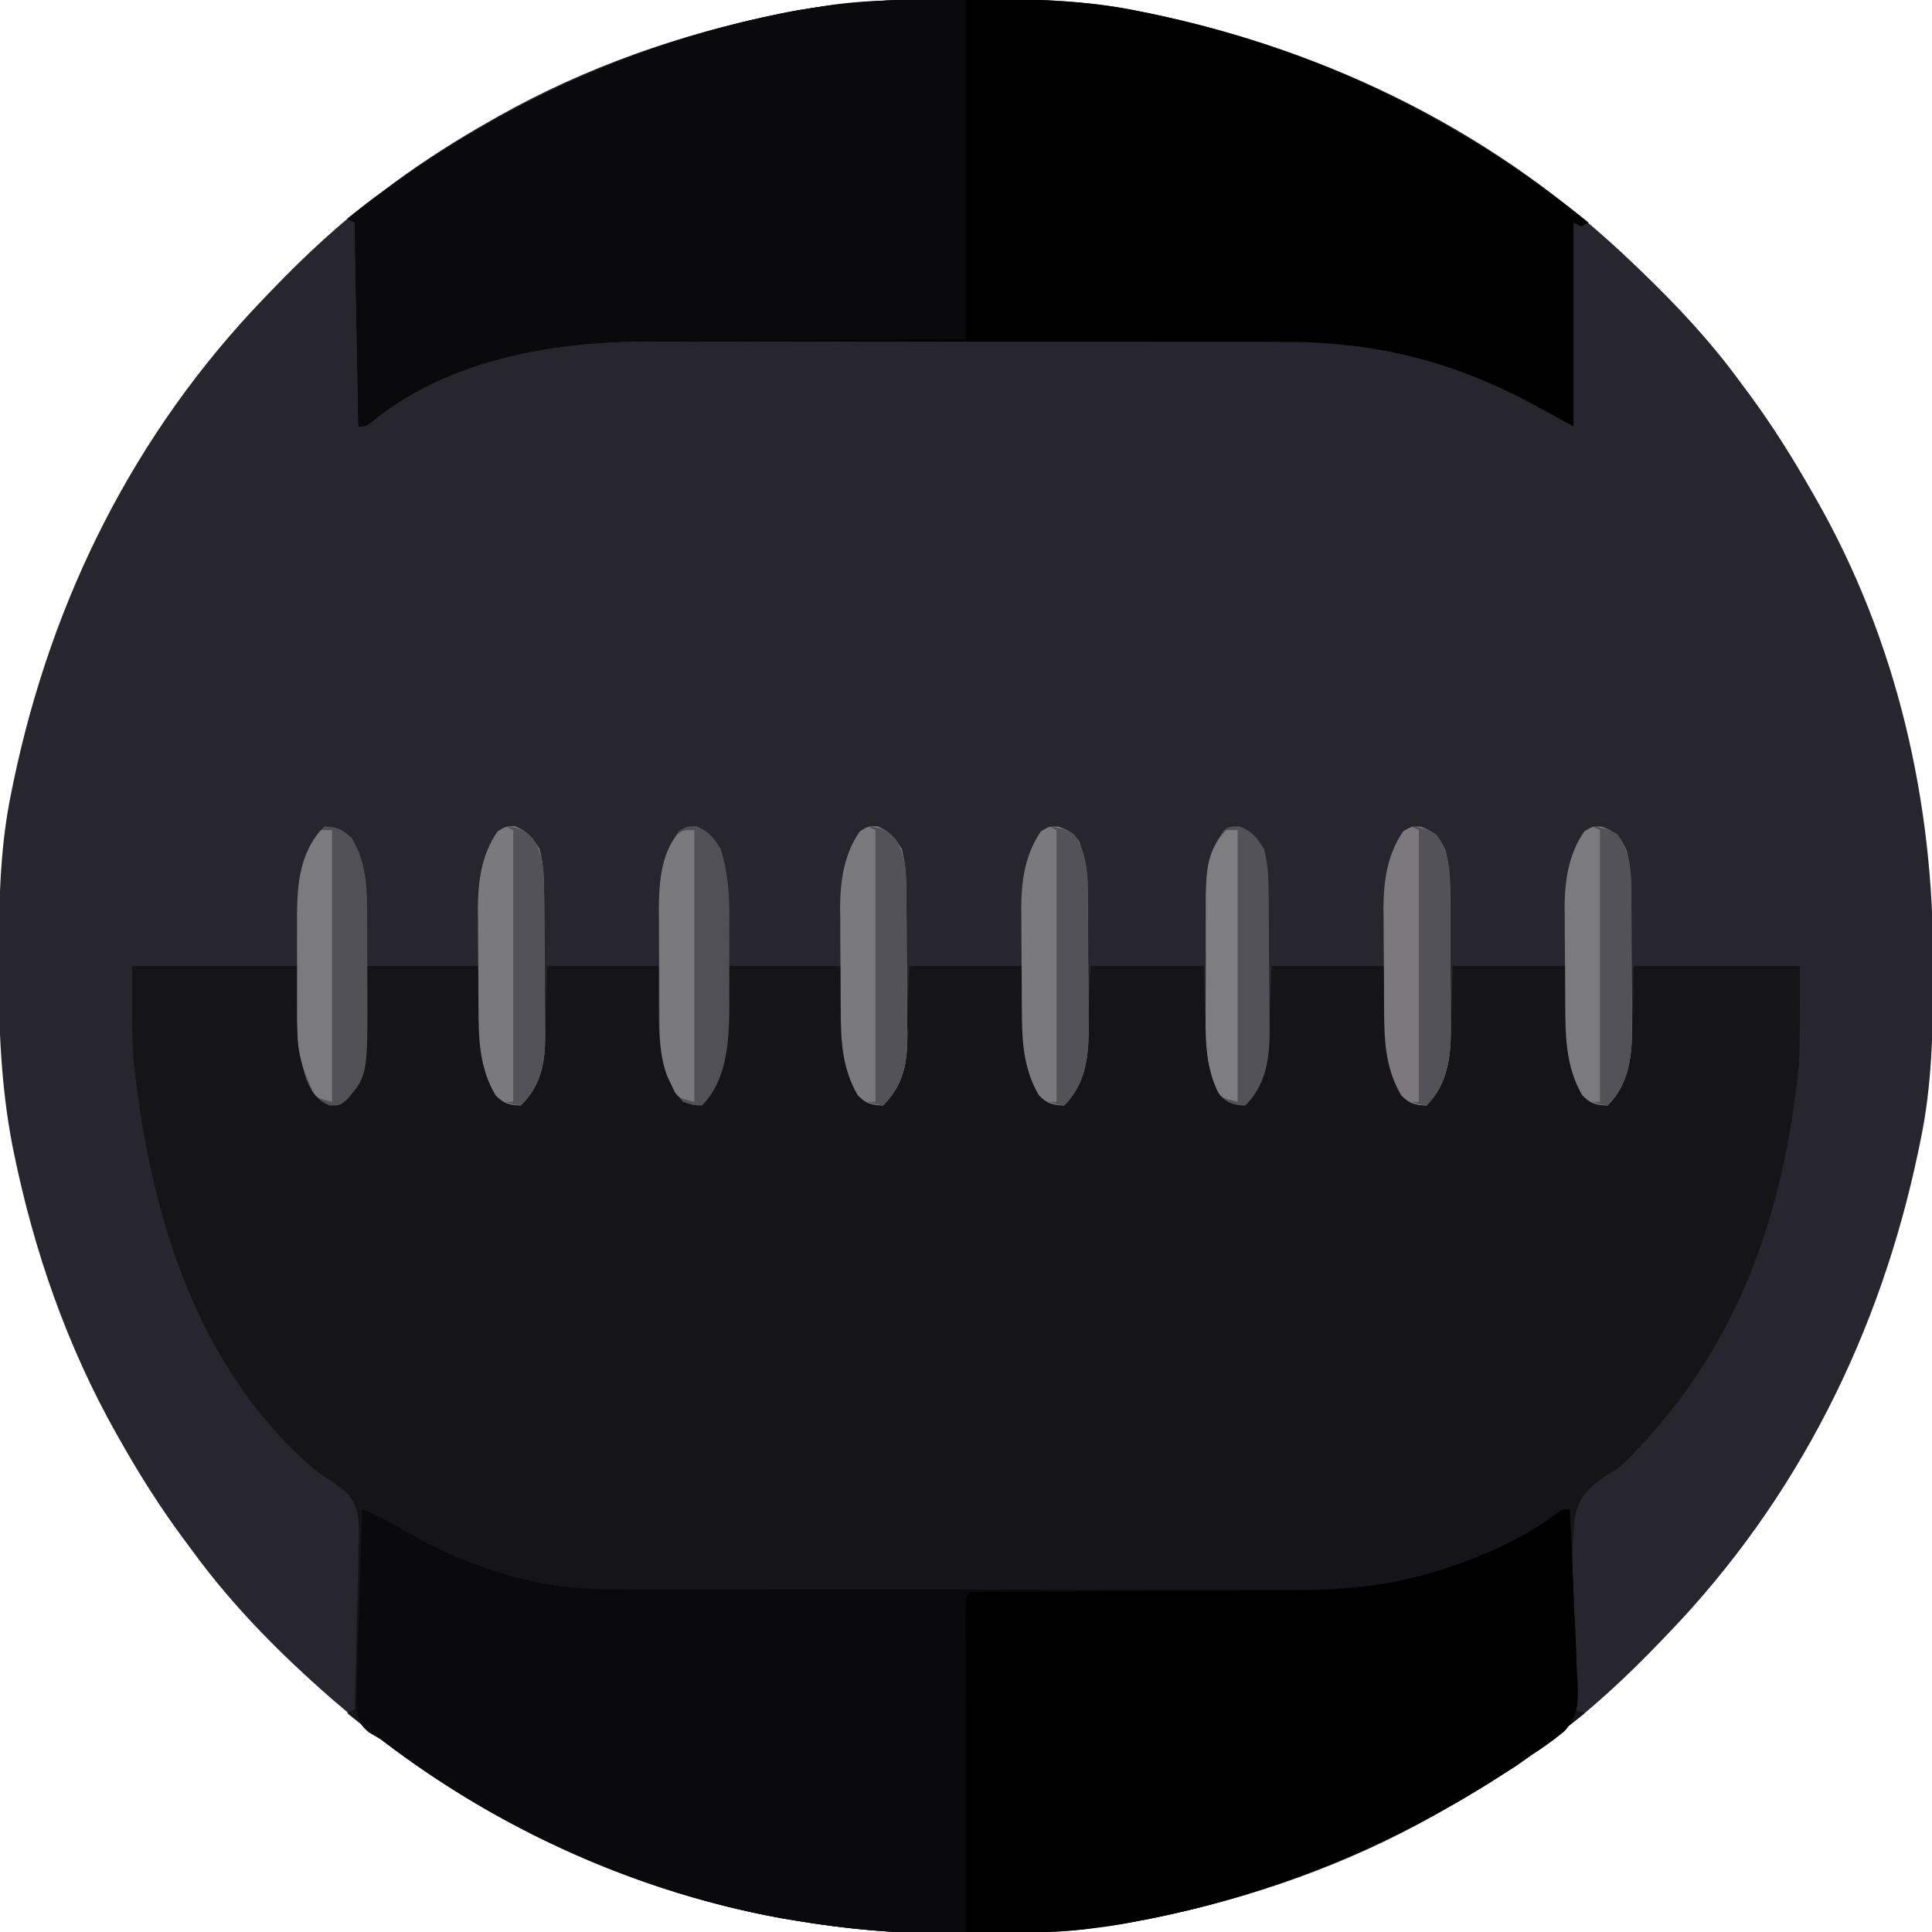 <svg xmlns="http://www.w3.org/2000/svg" viewBox="0 0 512 512">
  <path fill="#27262E" d="m255.625-.313 3.085.007c14.609.05 28.94.3 43.29 3.306l2.954.602C353.336 13.722 397.324 35.64 433 70l1.998 1.916C444.486 81.06 453.226 90.357 461 101l2.574 3.453c6.038 8.191 11.397 16.705 16.426 25.547l1.104 1.915c21.606 37.748 31.373 80.514 31.209 123.71l-.007 3.085c-.05 14.609-.3 28.94-3.306 43.29l-.602 2.954C498.278 353.336 476.36 397.324 442 433l-1.916 1.998C430.94 444.486 421.643 453.226 411 461l-3.453 2.574c-8.19 6.038-16.692 11.42-25.547 16.426l-2.143 1.219c-23.135 13.025-48.307 21.774-74.295 27.094l-2.178.446c-14.676 2.79-29.2 3.59-44.111 3.557-2.94-.003-5.878.02-8.818.045-13.373.045-26.27-1.16-39.455-3.361l-3.446-.57C164.287 500.658 123.237 480.67 90 452l-2.258-1.922C74.237 438.267 61.566 425.516 51 411l-2.57-3.45C42.39 399.36 37.006 390.857 32 382l-1.219-2.143C17.756 356.722 9.007 331.55 3.688 305.562l-.447-2.178c-2.974-15.646-3.614-31.12-3.554-47.009l.007-3.085c.05-14.609.3-28.94 3.306-43.29l.602-2.954C13.722 158.664 35.64 114.676 70 79l1.916-1.998C81.06 67.514 90.357 58.774 101 51l3.453-2.574C112.643 42.388 121.145 37.006 130 32l2.143-1.219c23.135-13.025 48.307-21.774 74.294-27.093l2.179-.447c15.646-2.974 31.12-3.614 47.009-3.554Z"/>
  <path fill="#151419" d="M35 256h44l.25 10.25c.282 13.926.282 13.926 6.75 25.75 2.51.065 2.51.065 5-1 5.589-6.624 5.35-16.84 5.625-25.063L97 256h30c.375 10 .375 10 .478 13.102.33 7.694 1.183 15.31 5.522 21.898 2.584.97 2.584.97 5 1 6.021-7.4 6.47-16.42 6.688-25.625L145 256h30c.313 10.375.313 10.375.388 13.58.312 8.194 1.311 15.905 6.612 22.42 2.385.128 2.385.128 5-1 5.608-7.398 5.147-17.135 5.563-26l.437-9h30c.375 10 .375 10 .478 13.102.33 7.694 1.183 15.31 5.522 21.898 2.584.97 2.584.97 5 1 6.231-7.648 6.172-16.431 6.563-25.875L241 256h30c.375 10 .375 10 .478 13.102.33 7.694 1.183 15.31 5.522 21.898 2.584.97 2.584.97 5 1 6.36-7.516 6.127-17.566 6.563-26.938L289 256h30l.25 9.688c.334 14.211.334 14.211 6.75 26.312 2.492.389 2.492.389 5-1 3.45-5.666 5.049-11.629 5.316-18.203l.116-2.677.13-3.37L337 256h30c.375 10 .375 10 .478 13.102.33 7.694 1.183 15.31 5.522 21.898 2.584.97 2.584.97 5 1 6.021-7.4 6.47-16.42 6.688-25.625L385 256h30l.375 8.875c.426 13.713.426 13.713 5.625 26.125 2.584.97 2.584.97 5 1 8.114-9.589 6.398-24.565 7-36h44c0 25.627 0 25.627-1.188 34l-.403 2.985C470.451 327.718 458.378 358.332 434 384l-2.275 2.417C429 389 429 389 426.147 390.705c-4.613 3.008-7.543 5.623-8.766 11.033-.96 8.27-.72 16.578-.568 24.887.006 2.556.008 5.112.005 7.668.004 6.237.069 12.471.182 18.707l3 1c-33.982 26.977-71.781 45.581-114.438 54.313l-2.178.446c-14.676 2.79-29.2 3.59-44.111 3.557-2.94-.003-5.878.02-8.818.045-13.373.045-26.27-1.16-39.455-3.361l-3.446-.57C164.87 500.763 125.551 481.147 92 454l2-1c.254-7.686.429-15.37.55-23.06.05-2.612.118-5.226.204-7.838.122-3.764.179-7.524.223-11.29l.156-3.52c.003-4.877-.002-8.01-3.313-11.764-2.524-2.024-5.098-3.784-7.82-5.528-32.368-27.296-44.614-69.555-48.688-110.125C34.89 271.927 35 263.959 35 256Z"/>
  <path d="m255.625-.313 3.085.007c14.609.05 28.94.3 43.29 3.306l2.954.602C348.411 12.692 386.57 31.186 421 59l-2 1-2-1v54l-11-6c-21.64-11.551-41.926-16.467-66.387-16.404l-6.028-.02c-5.416-.019-10.831-.018-16.247-.012-4.542.003-9.084-.003-13.626-.009-10.728-.014-21.456-.012-32.185-.001-11.018.011-22.036-.003-33.054-.03-9.504-.022-19.008-.028-28.511-.022-5.657.003-11.314 0-16.97-.017-5.327-.015-10.653-.011-15.98.008-1.937.003-3.875 0-5.813-.01-24.726-.125-52.116 4.841-72 20.76C97 113 97 113 95 113l-1-54-2-1c33.982-26.977 71.781-45.581 114.438-54.313l2.178-.446c15.646-2.974 31.12-3.614 47.009-3.554Z"/>
  <path fill="#0A0A0C" d="M96 400c4.073 1.571 7.63 3.497 11.375 5.75 16.038 9.343 34.483 15.411 53.142 15.39l2.557.01c2.821.008 5.642.01 8.463.011l6.077.015c5.5.013 11.001.02 16.502.024l10.323.012c10.78.013 21.56.023 32.339.027 12.418.004 24.836.022 37.254.05 9.614.023 19.228.033 28.842.034 5.734.001 11.468.007 17.203.025 5.401.016 10.803.018 16.205.01 1.972-.001 3.944.003 5.917.013 14.522.069 27.825-1.296 41.676-5.996l2.233-.75c9.12-3.21 18.489-7.56 26.244-13.395C414 400 414 400 416 400c.423 7.808.758 15.617 1.031 23.431.098 2.658.227 5.308.372 7.964.204 3.825.335 7.647.452 11.476l.239 3.571c.096 5.17.025 8.274-3.456 12.27-2.786 2.305-5.6 4.33-8.638 6.288-1.388.976-2.775 1.954-4.16 2.934a339.735 339.735 0 0 1-3.902 2.503l-2.173 1.385C366.902 489.999 335.597 502.724 302 509l-2.44.492c-14.42 2.82-28.984 2.82-43.623 2.883l-2.931.024c-14.236.09-27.963-1.068-42.006-3.399l-3.447-.57C169.053 501.507 131.971 484.86 101 461l-3.204-1.874c-2.207-1.87-2.746-2.855-3.28-5.736-.116-3.395-.033-6.735.117-10.128l.093-3.745c.087-3.275.2-6.547.326-9.82.122-3.344.209-6.69.3-10.035.184-6.555.403-13.109.648-19.662ZM256 0v90l-21.828.078c-4.603.025-9.206.052-13.809.082-7.282.048-14.565.092-21.848.111-5.881.015-11.762.05-17.643.097-2.227.015-4.455.023-6.682.024-25.846.02-54.081 4.111-74.99 20.85C97 113 97 113 95 113l-1-54-2-1c36.536-29.004 77.787-48.41 124-56l2.14-.355C230.876-.375 242.939 0 256 0Z"/>
  <path d="M416 400c.423 7.808.758 15.617 1.031 23.431.098 2.658.227 5.308.372 7.964.204 3.825.335 7.647.452 11.476l.239 3.571c.096 5.17.025 8.274-3.456 12.27-2.786 2.305-5.6 4.33-8.638 6.288-1.388.976-2.775 1.954-4.16 2.934a339.735 339.735 0 0 1-3.902 2.503l-2.173 1.385c-32.212 20.285-67.465 33.586-105.202 38.99l-2.484.377c-10.615 1.363-21.399.915-32.079.811-.023-11.587-.04-23.174-.052-34.76-.005-5.38-.012-10.76-.023-16.14-.011-5.187-.017-10.374-.02-15.56-.002-1.985-.005-3.968-.01-5.952-.008-2.768-.009-5.536-.009-8.305l-.01-2.51c.01-5.659.01-5.659 1.124-6.773a273.83 273.83 0 0 1 9.33-.158l2.972-.015c2.14-.01 4.28-.02 6.42-.026 3.399-.012 6.797-.031 10.195-.053 9.667-.062 19.333-.116 29-.15a4522.13 4522.13 0 0 0 17.724-.1c2.243-.014 4.486-.023 6.728-.026 12.243-.02 23.744-.343 35.631-3.472.88-.231 1.76-.463 2.668-.7a110.759 110.759 0 0 0 6.207-1.925l2.233-.75c9.12-3.21 18.489-7.56 26.244-13.395C414 400 414 400 416 400Z"/>
  <path fill="#515057" d="M86 219c3.34.18 4.733.748 7.188 3.063 4.014 6.505 4.12 13.493 4.113 20.921l.013 2.84c.005 1.973.006 3.946.002 5.92-.003 2.984.02 5.967.045 8.951.085 24.23.085 24.23-5.309 30.609C90 293 90 293 87.437 293c-3.543-1.454-4.908-3.744-6.373-7.224-1.843-6.062-2.495-11.523-2.427-17.842l-.002-2.785c.003-1.927.012-3.854.029-5.78.023-2.928.02-5.854.014-8.781.005-1.885.012-3.77.021-5.654l-.003-2.615c.1-8.617.93-16.944 7.304-23.319ZM184.5 218.938c3.393 1.441 4.563 2.923 6.5 6.062 1.832 5.985 2.295 11.384 2.266 17.617l.005 2.719c.002 1.887-.002 3.775-.01 5.663-.01 2.86 0 5.722.012 8.583 0 1.845-.003 3.69-.007 5.535l.012 2.552c-.068 8.75-.779 18.832-7.278 25.331-2.438-.125-2.438-.125-5-1-5.97-6.78-6.457-15.832-6.398-24.469l-.01-2.912c-.001-2.017.004-4.033.017-6.05.016-3.061 0-6.121-.02-9.182.003-1.973.007-3.946.013-5.918l-.019-2.732c.079-7.228 1.08-14.387 5.292-20.424C182 219 182 219 184.5 218.938Z"/>
  <path fill="#7A797E" d="M232.5 218.938c3.313 1.407 4.578 3.042 6.5 6.062.886 3.465 1.138 6.738 1.177 10.306l.039 3.136.022 3.359.025 3.486c.014 2.431.024 4.863.032 7.295.012 2.482.032 4.963.062 7.445.042 3.591.059 7.182.069 10.774l.053 3.34c-.021 7.518-.934 13.314-6.479 18.859-3.076-.158-4.529-.511-6.688-2.75-4.295-7.363-4.476-14.8-4.515-23.11l-.017-2.861c-.01-1.994-.016-3.988-.02-5.981-.01-3.024-.041-6.048-.072-9.071-.007-1.946-.012-3.891-.016-5.836l-.038-2.703c.026-7.224 1.033-14.344 5.241-20.375C230 219 230 219 232.5 218.938ZM136.5 218.938c3.313 1.407 4.578 3.042 6.5 6.062.886 3.465 1.138 6.738 1.177 10.306l.039 3.136.022 3.359.025 3.486c.014 2.431.024 4.863.032 7.295.012 2.482.032 4.963.062 7.445.042 3.591.059 7.182.069 10.774l.053 3.34c-.021 7.518-.934 13.314-6.479 18.859-3.076-.158-4.529-.511-6.688-2.75-4.295-7.363-4.476-14.8-4.515-23.11l-.017-2.861c-.01-1.994-.016-3.988-.02-5.981-.01-3.024-.041-6.048-.073-9.071l-.015-5.836-.038-2.703c.026-7.224 1.033-14.344 5.241-20.375C134 219 134 219 136.5 218.938Z"/>
  <path fill="#7B797E" d="M376.563 219.063c3.641 1.4 4.907 2.752 6.498 6.309 1.339 5.172 1.264 10.169 1.275 15.491l.02 3.475c.01 2.421.015 4.843.015 7.264.004 3.687.04 7.373.078 11.06.006 2.359.01 4.718.012 7.076l.043 3.316c-.044 7.493-.997 14.439-6.504 19.946-3.076-.158-4.529-.511-6.688-2.75-4.295-7.363-4.476-14.8-4.515-23.11l-.017-2.861c-.01-1.994-.016-3.988-.02-5.981-.01-3.024-.041-6.048-.072-9.071-.007-1.946-.012-3.891-.016-5.836l-.038-2.703c.026-7.224 1.033-14.344 5.241-20.375C374 219 374 219 376.563 219.063Z"/>
  <path fill="#7B7A7F" d="M424.563 219.063c3.641 1.4 4.907 2.752 6.498 6.309 1.339 5.172 1.264 10.169 1.275 15.491l.02 3.475c.01 2.421.015 4.843.015 7.264.004 3.687.04 7.373.078 11.06.006 2.359.01 4.718.012 7.076l.043 3.316c-.044 7.493-.997 14.439-6.504 19.946-3.076-.158-4.529-.511-6.688-2.75-4.52-7.75-4.471-16.124-4.515-24.867l-.017-2.719c-.01-1.887-.016-3.775-.02-5.663-.01-2.861-.041-5.722-.072-8.583-.007-1.845-.012-3.69-.016-5.535l-.038-2.552c.027-7.084 1.121-14.114 5.241-20.018C422 219 422 219 424.563 219.063Z"/>
  <path fill="#7A797E" d="M280.563 219.063c2.7 1.038 3.782 1.573 5.437 3.937 2.292 6.23 2.322 12.152 2.336 18.742l.02 3.403c.01 2.369.015 4.737.015 7.105.004 3.606.04 7.21.078 10.816.006 2.309.01 4.618.012 6.926l.043 3.24C288.46 280.655 287.45 287.55 282 293c-3.076-.158-4.529-.511-6.688-2.75-4.295-7.363-4.476-14.8-4.515-23.11l-.017-2.861c-.01-1.994-.016-3.988-.02-5.981-.01-3.024-.041-6.048-.072-9.071-.007-1.946-.012-3.891-.016-5.836l-.038-2.703c.026-7.224 1.033-14.344 5.241-20.375C278 219 278 219 280.563 219.063Z"/>
  <path fill="#535259" d="M328.438 219c3.402 1.328 4.615 2.94 6.562 6 .874 3.43 1.138 6.667 1.177 10.198l.039 3.066.022 3.283.025 3.411c.014 2.38.024 4.761.032 7.142.012 2.426.032 4.853.062 7.279.042 3.514.059 7.028.069 10.543l.053 3.258c-.021 7.452-1.006 14.347-6.479 19.82-3.035-.156-4.52-.52-6.688-2.688-3.738-6.586-3.619-12.865-3.613-20.246l-.013-3.488c-.005-2.43-.006-4.86-.002-7.29.003-3.709-.02-7.417-.045-11.126-.003-2.365-.003-4.73-.002-7.096l-.028-3.346c.042-6.985.743-11.87 4.766-17.72 1.625-1 1.625-1 4.063-1Z"/>
  <path fill="#7A797E" d="M184 220v72c-4-1-4-1-5.23-2.672l-.958-2.078-.98-2.047c-2.127-5.633-2.008-11.241-2.035-17.183l-.017-2.934c-.01-2.047-.016-4.093-.02-6.14-.01-3.105-.04-6.21-.072-9.315-.007-1.996-.012-3.991-.016-5.986l-.038-2.78c.023-6.652.489-14.245 4.783-19.648C181 220 181 220 184 220Z"/>
  <path fill="#7B7A7F" d="M85 220h3v72c-4-1-4-1-5.23-2.926l-.957-2.387-.981-2.363c-1.287-3.595-1.957-6.758-1.977-10.583l-.02-2.52-.003-2.701-.01-2.81c-.005-1.964-.007-3.926-.007-5.889-.002-2.98-.02-5.96-.04-8.94-.003-1.912-.005-3.824-.005-5.736l-.022-2.672c.03-8.266.762-15.985 6.252-22.473Z"/>
  <path fill="#535259" d="M230 219c3.448.287 4.762.762 7.25 3.25 2.672 4.199 2.874 8.159 2.927 13.056l.039 3.136.022 3.359.025 3.486c.014 2.431.024 4.863.032 7.295.012 2.482.032 4.963.062 7.445.042 3.591.059 7.182.069 10.774l.053 3.34c-.021 7.518-.934 13.314-6.479 18.859-2.125-.375-2.125-.375-4-1h2v-72l-2-1ZM134 219c3.448.287 4.762.762 7.25 3.25 2.672 4.199 2.874 8.159 2.927 13.056l.039 3.136.022 3.359.025 3.486c.014 2.431.024 4.863.032 7.295.012 2.482.032 4.963.062 7.445.042 3.591.059 7.182.069 10.774l.053 3.34c-.021 7.518-.934 13.314-6.479 18.859-2.125-.375-2.125-.375-4-1h2v-72l-2-1ZM422 219c2.595.35 4.526.666 6.688 2.188 4.224 5.833 3.634 12.807 3.648 19.675l.02 3.475c.01 2.421.015 4.843.015 7.264.004 3.687.04 7.373.078 11.06.006 2.359.01 4.718.012 7.076l.043 3.316c-.044 7.493-.997 14.439-6.504 19.946-2.125-.375-2.125-.375-4-1h2v-72l-2-1ZM374 219c2.595.35 4.526.666 6.688 2.188 4.224 5.833 3.634 12.807 3.648 19.675l.02 3.475c.01 2.421.015 4.843.015 7.264.004 3.687.04 7.373.078 11.06.006 2.359.01 4.718.012 7.076l.043 3.316c-.044 7.493-.997 14.439-6.504 19.946-2.125-.375-2.125-.375-4-1h2v-72l-2-1ZM278 219c2.56.346 4.52.68 6.688 2.125 4.21 6.016 3.633 13.603 3.648 20.617l.02 3.403c.01 2.369.015 4.737.015 7.105.004 3.606.04 7.21.078 10.816.006 2.309.01 4.618.012 6.926l.043 3.24C288.46 280.655 287.45 287.55 282 293c-2.125-.375-2.125-.375-4-1h2v-72l-2-1Z"/>
  <path fill="#7E7D82" d="M325 220h3v72c-4-1-4-1-5.248-2.637-2.958-6.587-3.322-12.429-3.248-19.59l-.005-3.475c.002-2.413.014-4.825.034-7.236.03-3.683.021-7.364.008-11.046.006-2.352.015-4.704.025-7.055l-.008-3.318c.083-6.82.377-12.578 5.442-17.643Z"/>
</svg>
